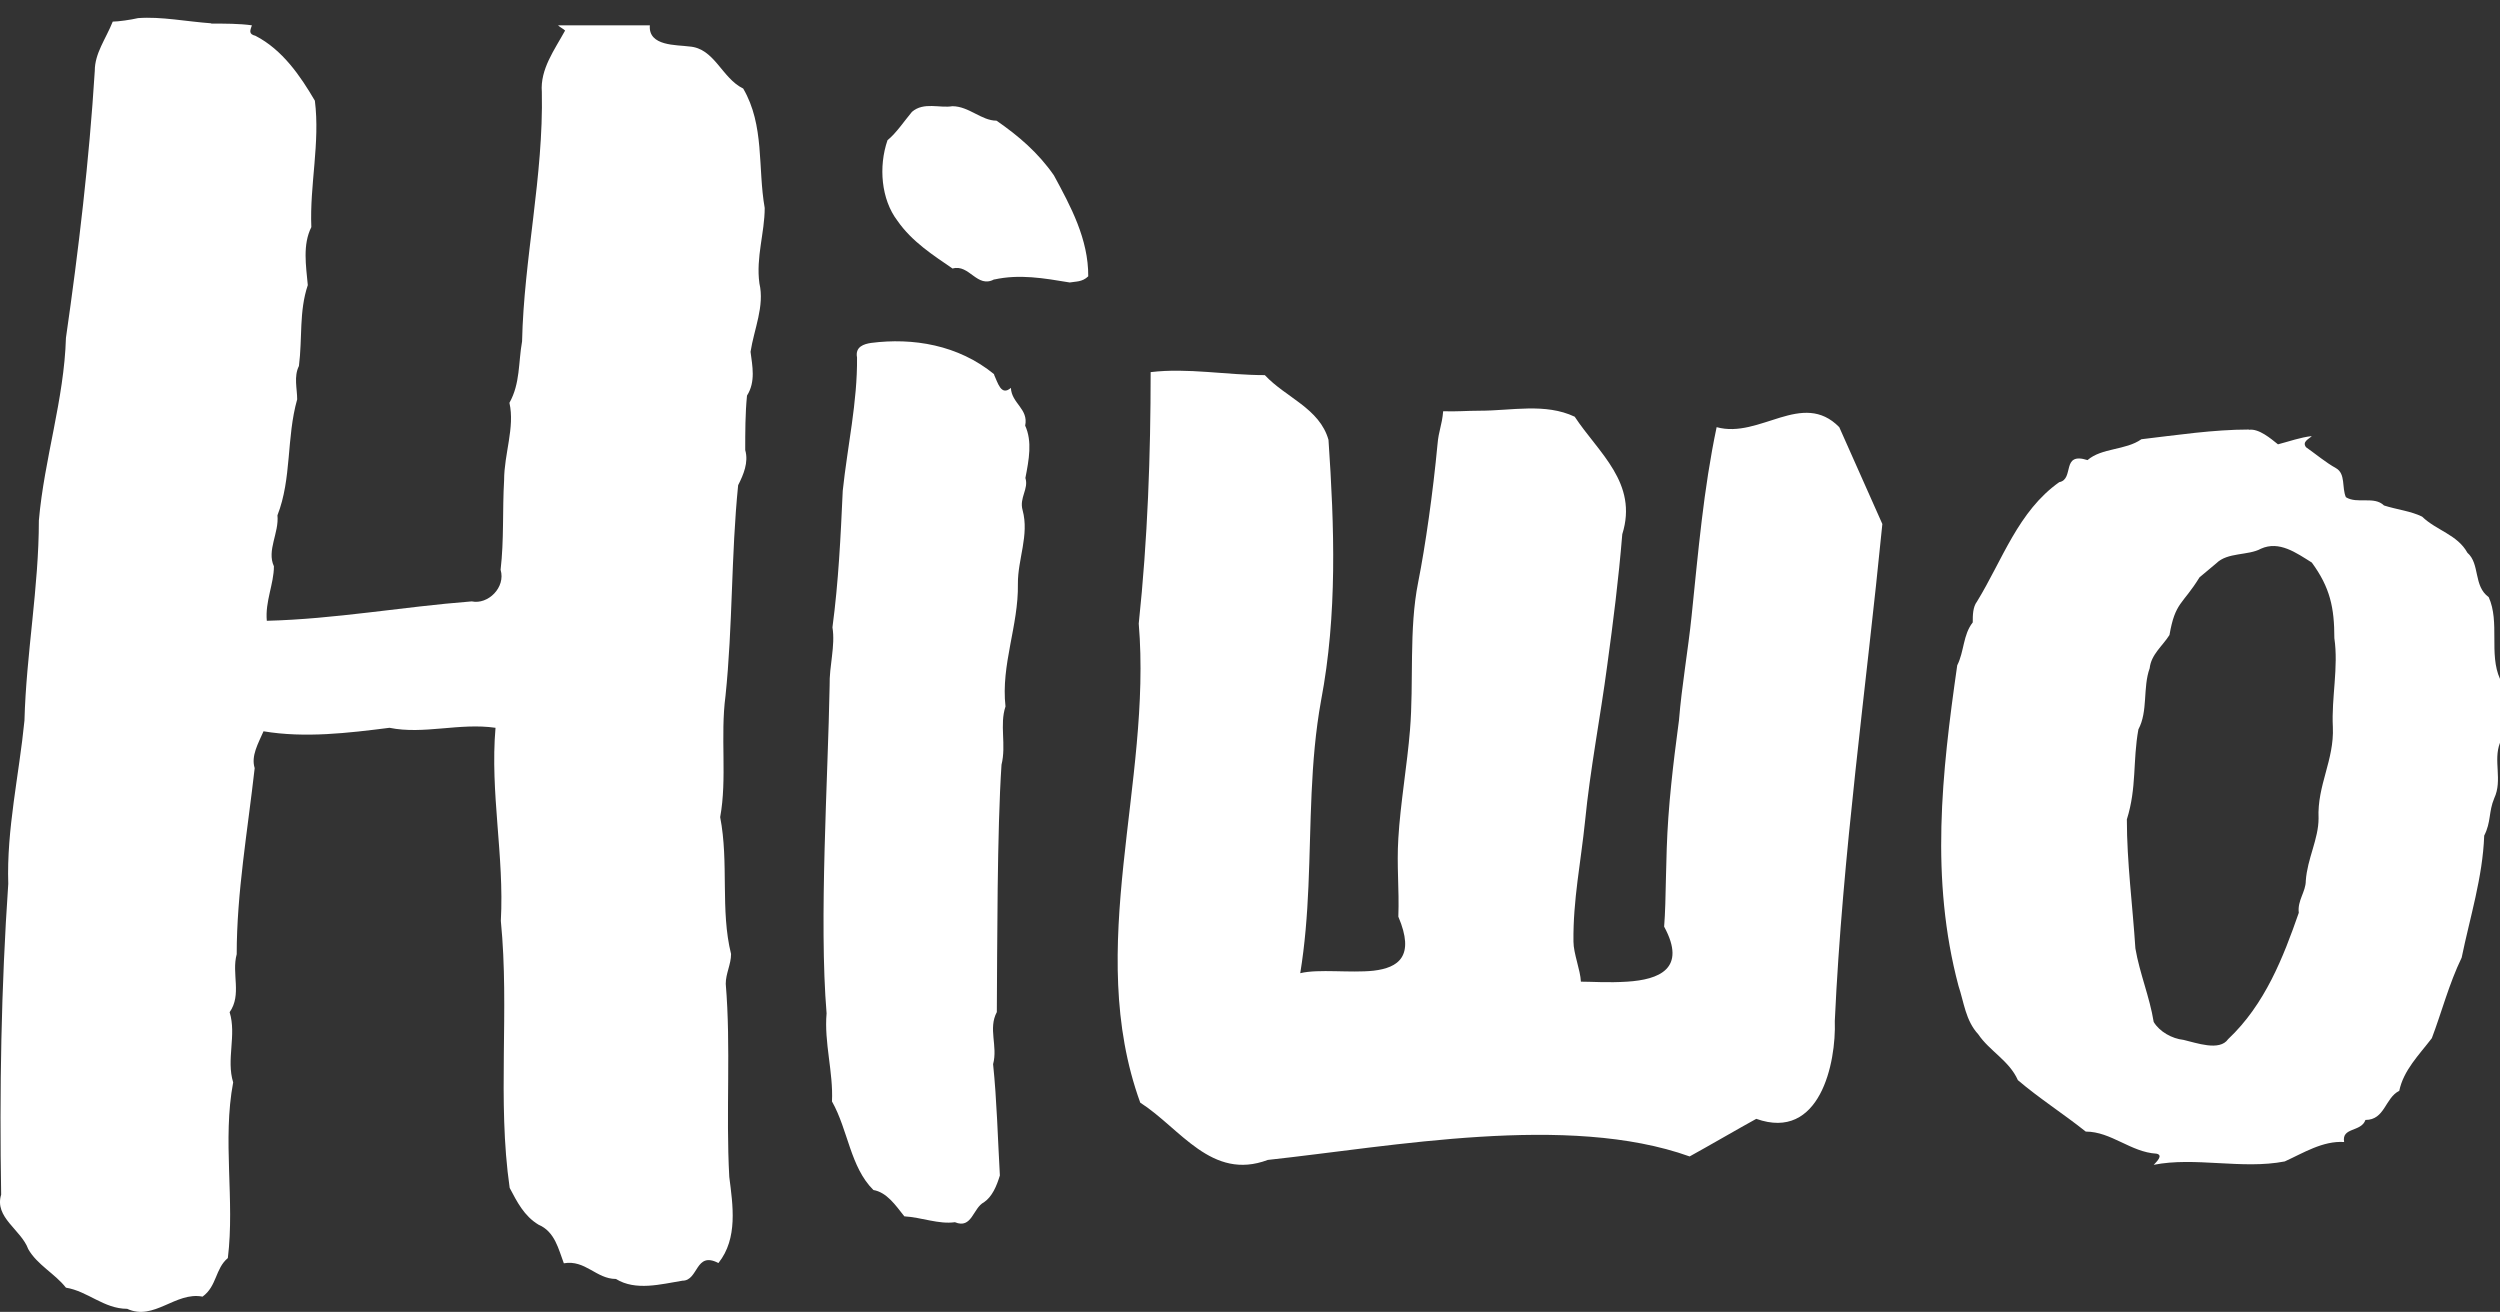 <svg width="101" height="53" viewBox="0 0 101 53" fill="none" xmlns="http://www.w3.org/2000/svg">
<rect x="0" y="0" width="101" height="53" fill="#333333" stroke="none"/>
<path d="M8.51 0.953C9.093 0.953 9.675 0.953 10.176 1.023C10.105 1.234 10.033 1.375 10.319 1.446C11.413 2.009 12.139 3.074 12.721 4.069C12.936 5.768 12.507 7.477 12.578 9.176C12.22 9.89 12.364 10.735 12.435 11.519C12.077 12.584 12.22 13.65 12.077 14.786C11.863 15.208 12.006 15.711 12.006 16.133C11.566 17.691 11.791 19.33 11.209 20.818C11.28 21.531 10.769 22.235 11.066 22.878C11.066 23.592 10.708 24.296 10.779 25.08C13.539 25.01 16.227 24.517 19.058 24.296C19.712 24.437 20.438 23.733 20.224 23.019C20.366 21.813 20.295 20.607 20.366 19.4C20.366 18.334 20.806 17.269 20.581 16.274C21.021 15.489 20.939 14.645 21.092 13.791C21.164 10.453 21.961 7.125 21.89 3.718C21.818 2.793 22.401 2.019 22.83 1.234C22.758 1.164 22.615 1.094 22.544 1.023H26.254C26.182 1.878 27.348 1.807 27.848 1.878C28.87 1.948 29.157 3.155 30.025 3.577C30.894 5.065 30.608 6.774 30.894 8.402C30.894 9.397 30.536 10.393 30.68 11.448C30.894 12.373 30.465 13.288 30.322 14.213C30.393 14.776 30.536 15.419 30.179 15.982C30.107 16.696 30.107 17.47 30.107 18.184C30.25 18.676 30.036 19.179 29.821 19.601C29.535 22.436 29.606 25.281 29.31 28.116C29.095 29.745 29.381 31.454 29.095 33.012C29.453 34.852 29.095 36.772 29.535 38.541C29.535 38.963 29.32 39.325 29.32 39.747C29.535 42.301 29.32 44.925 29.463 47.548C29.606 48.684 29.821 50.031 29.024 51.027C28.083 50.534 28.227 51.74 27.572 51.74C26.703 51.881 25.681 52.163 24.884 51.67C24.087 51.67 23.648 50.886 22.779 51.037C22.564 50.474 22.421 49.76 21.757 49.478C21.174 49.127 20.888 48.554 20.591 47.991C20.08 44.442 20.591 40.823 20.234 37.204C20.377 34.58 19.794 32.027 20.019 29.403C18.568 29.192 17.116 29.684 15.736 29.403C14.07 29.614 12.323 29.825 10.646 29.544C10.432 30.036 10.135 30.539 10.289 31.031C10.002 33.585 9.563 36.068 9.563 38.551C9.348 39.335 9.778 40.179 9.277 40.893C9.563 41.818 9.134 42.803 9.42 43.728C8.98 46.071 9.491 48.483 9.205 50.826C8.694 51.248 8.766 51.962 8.183 52.384C7.09 52.173 6.221 53.379 5.137 52.876C4.197 52.876 3.543 52.163 2.664 52.022C2.224 51.459 1.499 51.097 1.141 50.464C0.855 49.679 -0.239 49.187 0.047 48.262C-0.024 44.08 0.047 39.888 0.334 35.706C0.262 33.504 0.773 31.303 0.988 29.111C1.059 26.417 1.57 23.723 1.57 21.029C1.785 18.546 2.592 16.133 2.664 13.65C3.175 10.101 3.604 6.482 3.829 2.863C3.829 2.149 4.269 1.586 4.555 0.873C4.769 0.873 5.28 0.802 5.577 0.732C6.517 0.661 7.539 0.873 8.551 0.943L8.51 0.953Z" fill="white"/>
<path d="M40.158 15.133C40.31 15.453 40.442 16.02 40.84 15.67C40.868 16.299 41.559 16.515 41.417 17.196C41.71 17.836 41.568 18.578 41.426 19.311C41.568 19.754 41.171 20.105 41.313 20.61C41.587 21.621 41.114 22.591 41.123 23.591C41.152 25.272 40.433 26.85 40.622 28.542C40.376 29.274 40.66 30.099 40.461 30.894C40.282 33.565 40.291 38.206 40.272 40.888C39.913 41.559 40.319 42.26 40.121 42.992C40.272 44.436 40.31 45.994 40.395 47.489C40.263 47.923 40.083 48.346 39.752 48.572C39.307 48.799 39.269 49.666 38.579 49.377C37.926 49.47 37.235 49.181 36.535 49.14C36.176 48.686 35.826 48.17 35.286 48.077C34.35 47.149 34.265 45.654 33.612 44.498C33.669 43.322 33.29 42.116 33.394 40.94C33.082 37.185 33.451 31.44 33.517 27.706C33.498 26.892 33.754 26.098 33.631 25.345C33.877 23.488 33.962 21.693 34.047 19.826C34.236 18.032 34.643 16.247 34.624 14.442C34.539 13.999 34.917 13.896 35.192 13.854C36.876 13.638 38.711 13.927 40.168 15.123L40.158 15.133Z" fill="white"/>
<path d="M76.047 21.17C75.387 27.87 74.436 34.499 74.126 41.248C74.186 42.948 73.525 46.117 70.953 45.201C70.293 45.563 68.922 46.358 68.261 46.72C63.348 44.96 56.253 46.318 51.219 46.861C48.948 47.716 47.687 45.584 46.066 44.547C43.794 38.281 46.546 31.642 46.005 25.194C46.366 21.784 46.486 18.374 46.486 15.034C47.987 14.853 49.538 15.155 51.099 15.155C51.94 16.06 53.311 16.493 53.671 17.77C53.911 21.301 54.031 24.832 53.371 28.302C52.92 30.787 52.971 33.301 52.861 35.806C52.81 36.983 52.72 38.15 52.53 39.317C53.281 39.136 54.542 39.317 55.492 39.216C56.503 39.096 57.173 38.633 56.493 37.033C56.533 35.897 56.423 34.992 56.493 33.865C56.573 32.487 56.853 30.877 56.963 29.499C57.123 27.568 56.913 25.425 57.294 23.524C57.584 22.066 57.894 19.883 58.074 17.962C58.124 17.378 58.254 17.197 58.304 16.614C58.825 16.634 59.245 16.593 59.775 16.593C61.076 16.593 62.427 16.272 63.618 16.835C64.579 18.294 66.19 19.511 65.54 21.583C65.389 23.424 65.179 25.073 64.929 26.904C64.659 28.946 64.239 31.109 64.038 33.161C63.868 34.831 63.548 36.349 63.568 38.039C63.568 38.522 63.848 39.186 63.868 39.659C64.299 39.659 64.979 39.709 65.74 39.659C67.011 39.578 68.161 39.146 67.231 37.436C67.321 36.329 67.281 34.71 67.401 33.03C67.531 31.179 67.811 29.308 67.831 29.097C67.941 27.719 68.201 26.25 68.341 24.882C68.612 22.267 68.822 19.772 69.352 17.257C71.094 17.74 72.815 15.739 74.306 17.257" fill="white"/>
<path d="M40.172 11.282C39.473 11.671 39.163 10.654 38.484 10.849C37.698 10.308 36.844 9.767 36.252 8.912C35.602 8.057 35.486 6.737 35.855 5.665C36.214 5.373 36.534 4.886 36.844 4.518C37.319 4.107 37.969 4.378 38.474 4.291C39.143 4.291 39.648 4.875 40.259 4.875C41.151 5.492 41.937 6.163 42.577 7.083C43.257 8.338 43.974 9.659 43.965 11.163C43.722 11.401 43.45 11.368 43.218 11.412C42.17 11.239 41.19 11.066 40.162 11.293L40.172 11.282Z" fill="white"/>
<path d="M90.856 17.363C91.261 17.304 91.747 17.725 92.03 17.951C92.486 17.833 92.941 17.667 93.397 17.618C93.286 17.735 92.992 17.843 93.164 18.068C93.569 18.353 93.964 18.686 94.369 18.911C94.774 19.137 94.602 19.695 94.774 20.087C95.229 20.372 95.918 20.029 96.313 20.421C96.829 20.587 97.396 20.646 97.852 20.871C98.429 21.43 99.279 21.597 99.684 22.332C100.2 22.782 99.917 23.674 100.544 24.125C101 25.135 100.544 26.419 101 27.428V30.006C100.717 30.731 101.111 31.515 100.767 32.25C100.534 32.809 100.646 33.201 100.362 33.759C100.301 35.445 99.785 37.062 99.451 38.689C98.935 39.757 98.651 40.875 98.246 41.943C97.73 42.619 97.102 43.237 96.93 44.07C96.353 44.354 96.353 45.246 95.564 45.246C95.391 45.745 94.592 45.53 94.703 46.138C93.842 46.079 93.043 46.588 92.303 46.922C90.593 47.255 88.669 46.726 87.009 47.059C87.12 46.941 87.414 46.667 87.12 46.608C86.087 46.549 85.288 45.716 84.265 45.716C83.354 44.991 82.382 44.373 81.522 43.638C81.177 42.854 80.377 42.462 79.922 41.786C79.406 41.227 79.345 40.492 79.122 39.826C77.978 35.514 78.444 31.26 79.072 26.879C79.355 26.321 79.304 25.644 79.699 25.145C79.699 24.86 79.699 24.527 79.871 24.302C80.904 22.616 81.532 20.656 83.192 19.48C83.82 19.362 83.253 18.245 84.336 18.588C84.913 18.088 85.875 18.196 86.513 17.745C87.94 17.578 89.428 17.353 90.856 17.353V17.363ZM88.861 23.324C88.173 24.441 87.879 24.311 87.647 25.654C87.363 26.105 86.907 26.438 86.847 26.997C86.563 27.781 86.786 28.732 86.391 29.467C86.158 30.76 86.33 31.819 85.925 33.103C85.925 34.837 86.158 36.582 86.27 38.317C86.442 39.326 86.847 40.277 87.009 41.286C87.242 41.678 87.748 41.962 88.213 42.011C88.73 42.129 89.671 42.482 90.016 41.982C91.504 40.581 92.243 38.679 92.871 36.876C92.81 36.376 93.154 36.033 93.154 35.582C93.215 34.69 93.67 33.897 93.67 33.063C93.609 31.721 94.308 30.711 94.247 29.369C94.187 28.192 94.48 26.958 94.308 25.782C94.308 24.547 94.136 23.736 93.397 22.727C92.769 22.335 92.081 21.835 91.342 22.168C90.825 22.452 89.995 22.305 89.54 22.756L88.861 23.324Z" fill="white"/>
</svg>
